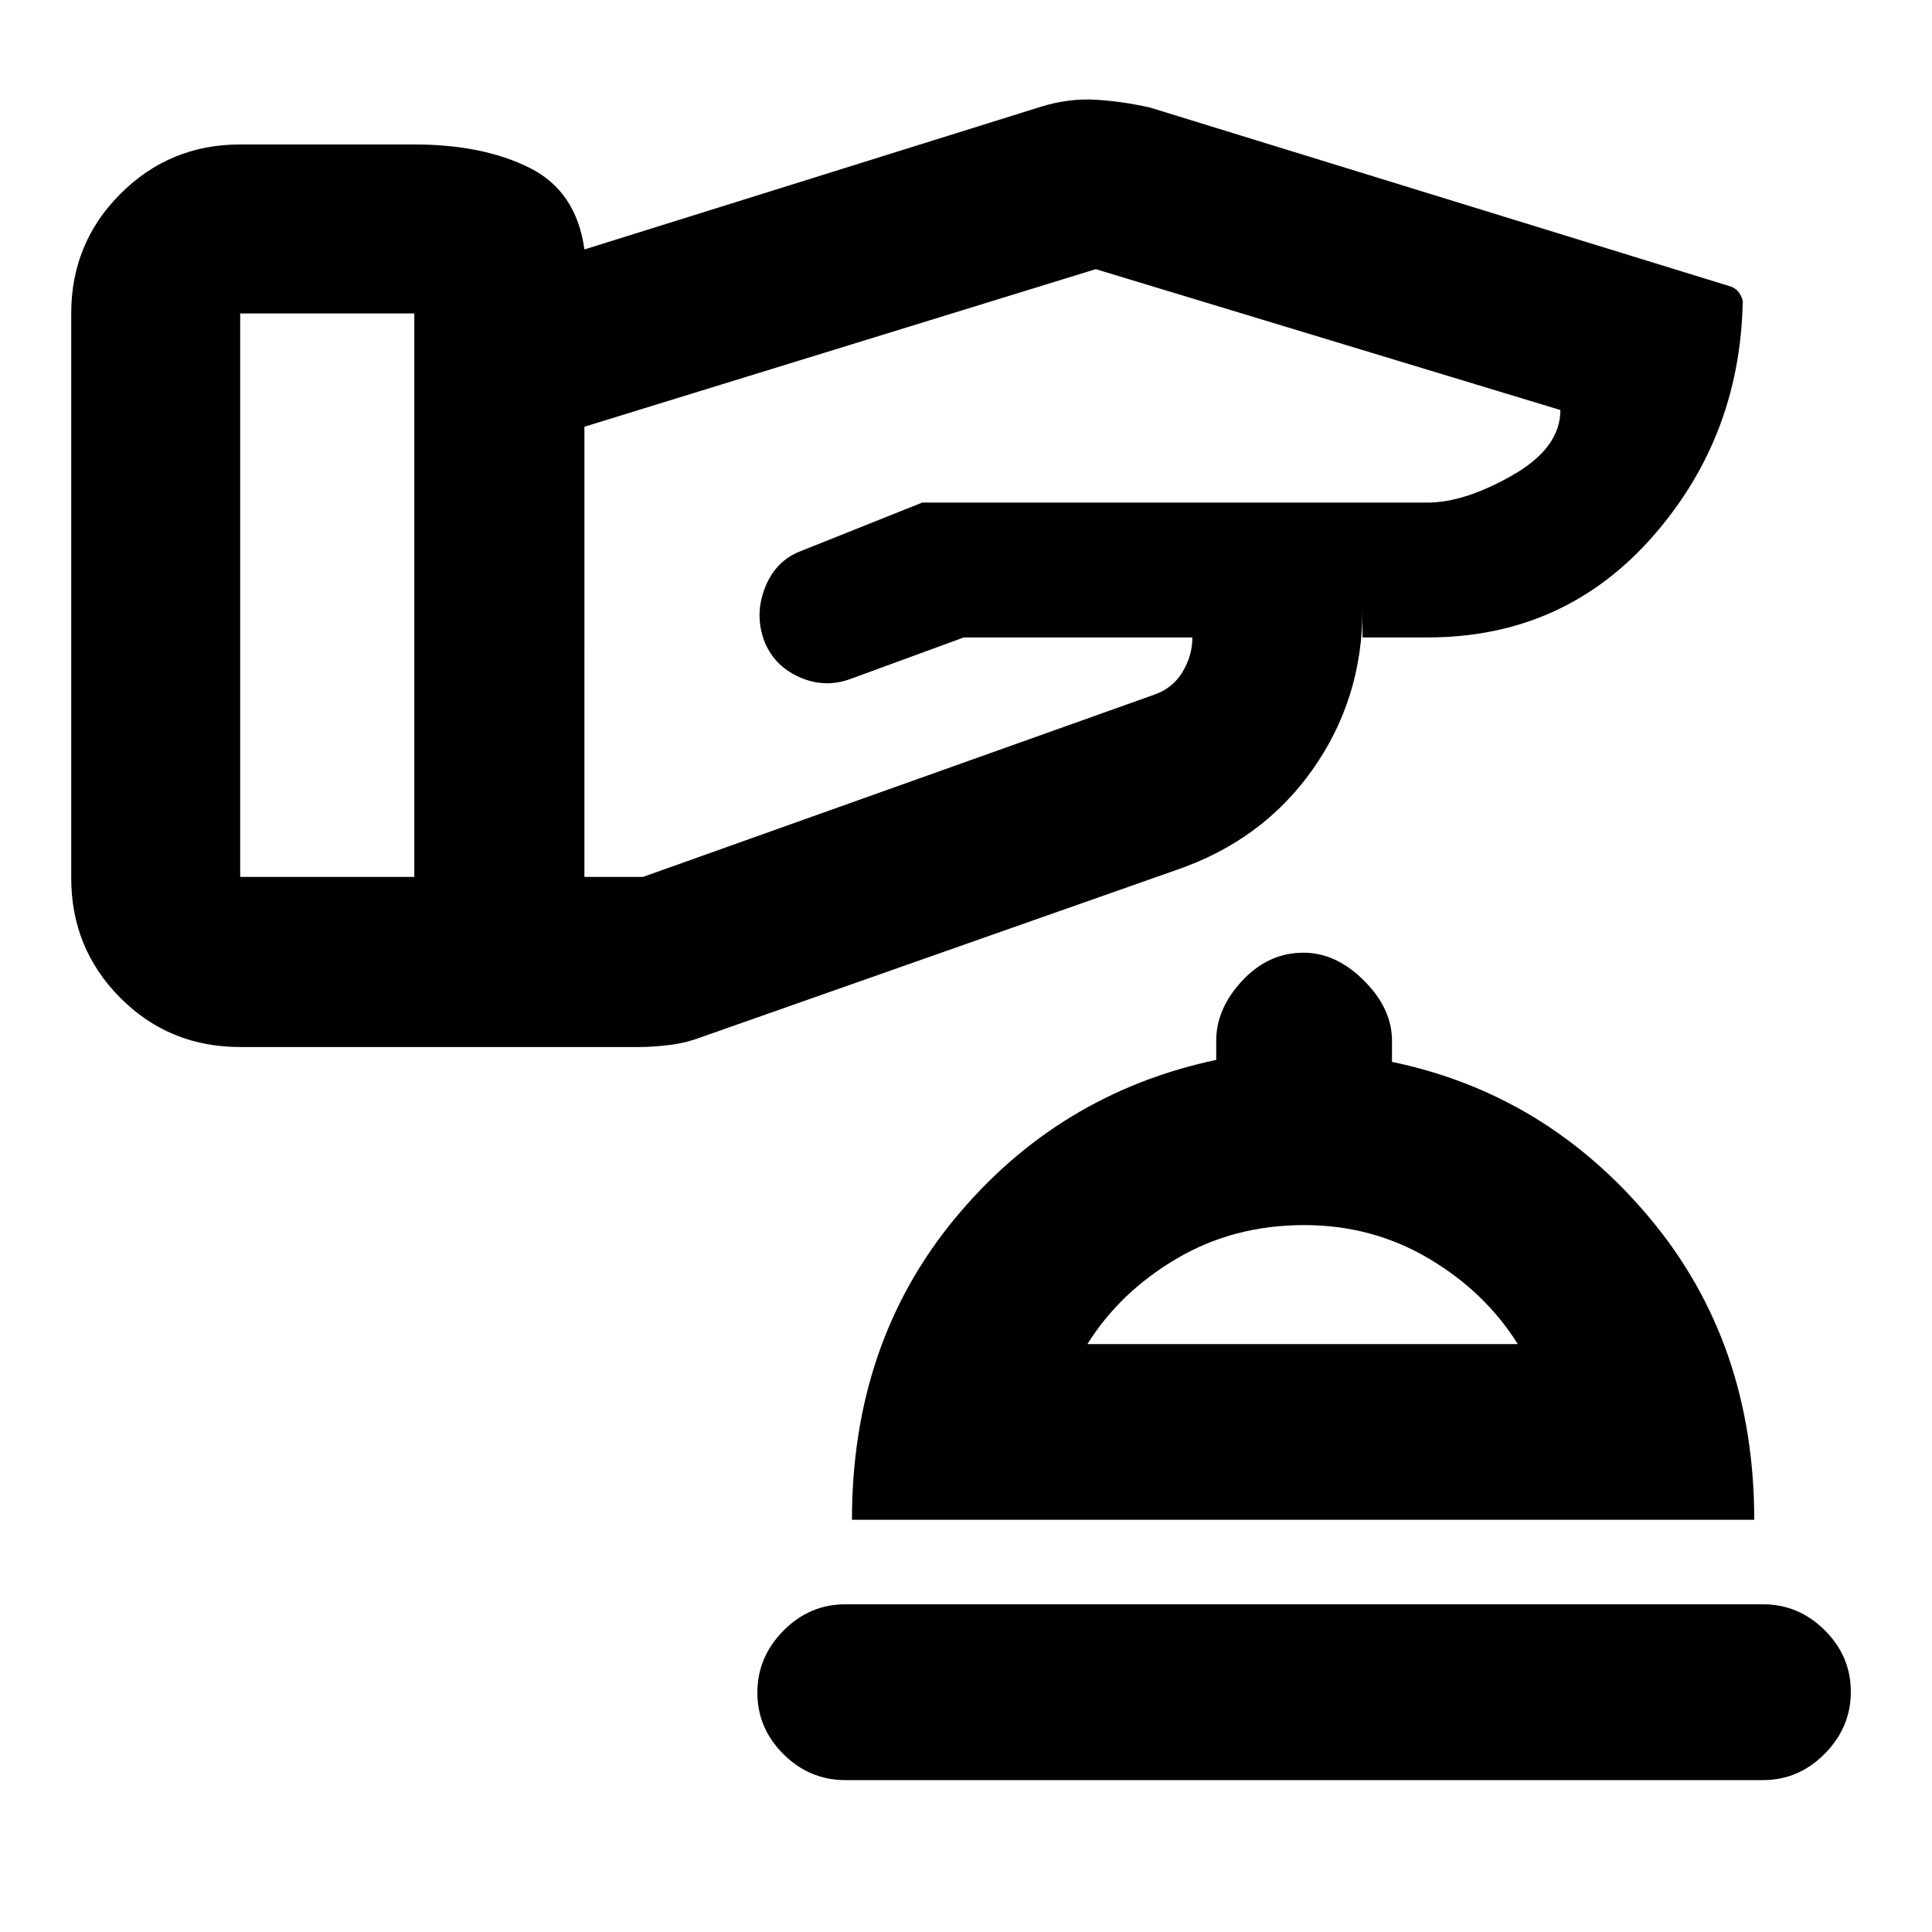 <svg xmlns="http://www.w3.org/2000/svg" height="20" viewBox="0 -960 960 960" width="20"><path d="M420-75.48q-17.76 0-30.72-12.9-12.95-12.89-12.95-30.56 0-17.67 12.95-30.78 12.96-13.11 30.72-13.11h456q17.76 0 30.72 12.9 12.95 12.9 12.95 30.57t-12.95 30.77Q893.76-75.48 876-75.48H420Zm3.33-129.35q0-87.91 51.28-149.87 51.28-61.96 129.72-78.65v-9.58q0-15.9 12.95-29.79 12.96-13.89 30.44-13.89 16.17 0 30.06 13.89 13.89 13.89 13.89 29.79v10.58q76.57 15.89 128.29 77.85 51.71 61.96 51.71 149.67H423.33Zm116.98-87.28h213.88q-16.23-25.96-44.27-42.55-28.03-16.6-61.88-16.6-35 0-63.25 16.6-28.25 16.59-44.48 42.55Zm107.19 0ZM35.39-523.7v-280.56q0-34.99 24.49-59.47 24.48-24.49 59.47-24.49h86.45q34.16 0 57.4 11.64 23.23 11.64 27.19 40.53l227.24-71.04q13.67-4.13 26.85-3.35 13.17.79 26.85 3.85l288.5 88.91q2.86.95 4.52 3.44 1.65 2.49 1.65 5.09v-5.22q0 69.52-44.21 120.31-44.2 50.8-112.44 50.8H677v-13.65q0 44.35-24.95 79.54-24.95 35.2-68.01 49.83l-235.1 82.73q-7.87 3.01-16.17 4.04-8.29 1.03-14.99 1.03H119.39q-35.33 0-59.66-24.48-24.34-24.49-24.34-59.48Zm83.96-140.56v140h86.52v-280h-86.52v140Zm171.04 28.15v111.85h29.09l254.09-90.57q9.07-3.13 13.99-11.23 4.92-8.1 4.92-17.2H478.91l-56.03 20.52q-13.01 4.91-25.85-.88-12.85-5.8-17.55-18.64-4.5-13 .81-26.15 5.32-13.14 17.82-17.84l60.11-24.01H709.2q18.54 0 42.34-13.59 23.81-13.59 23.81-32.41l-230.87-70-254.09 78.3v111.85Z"/></svg>